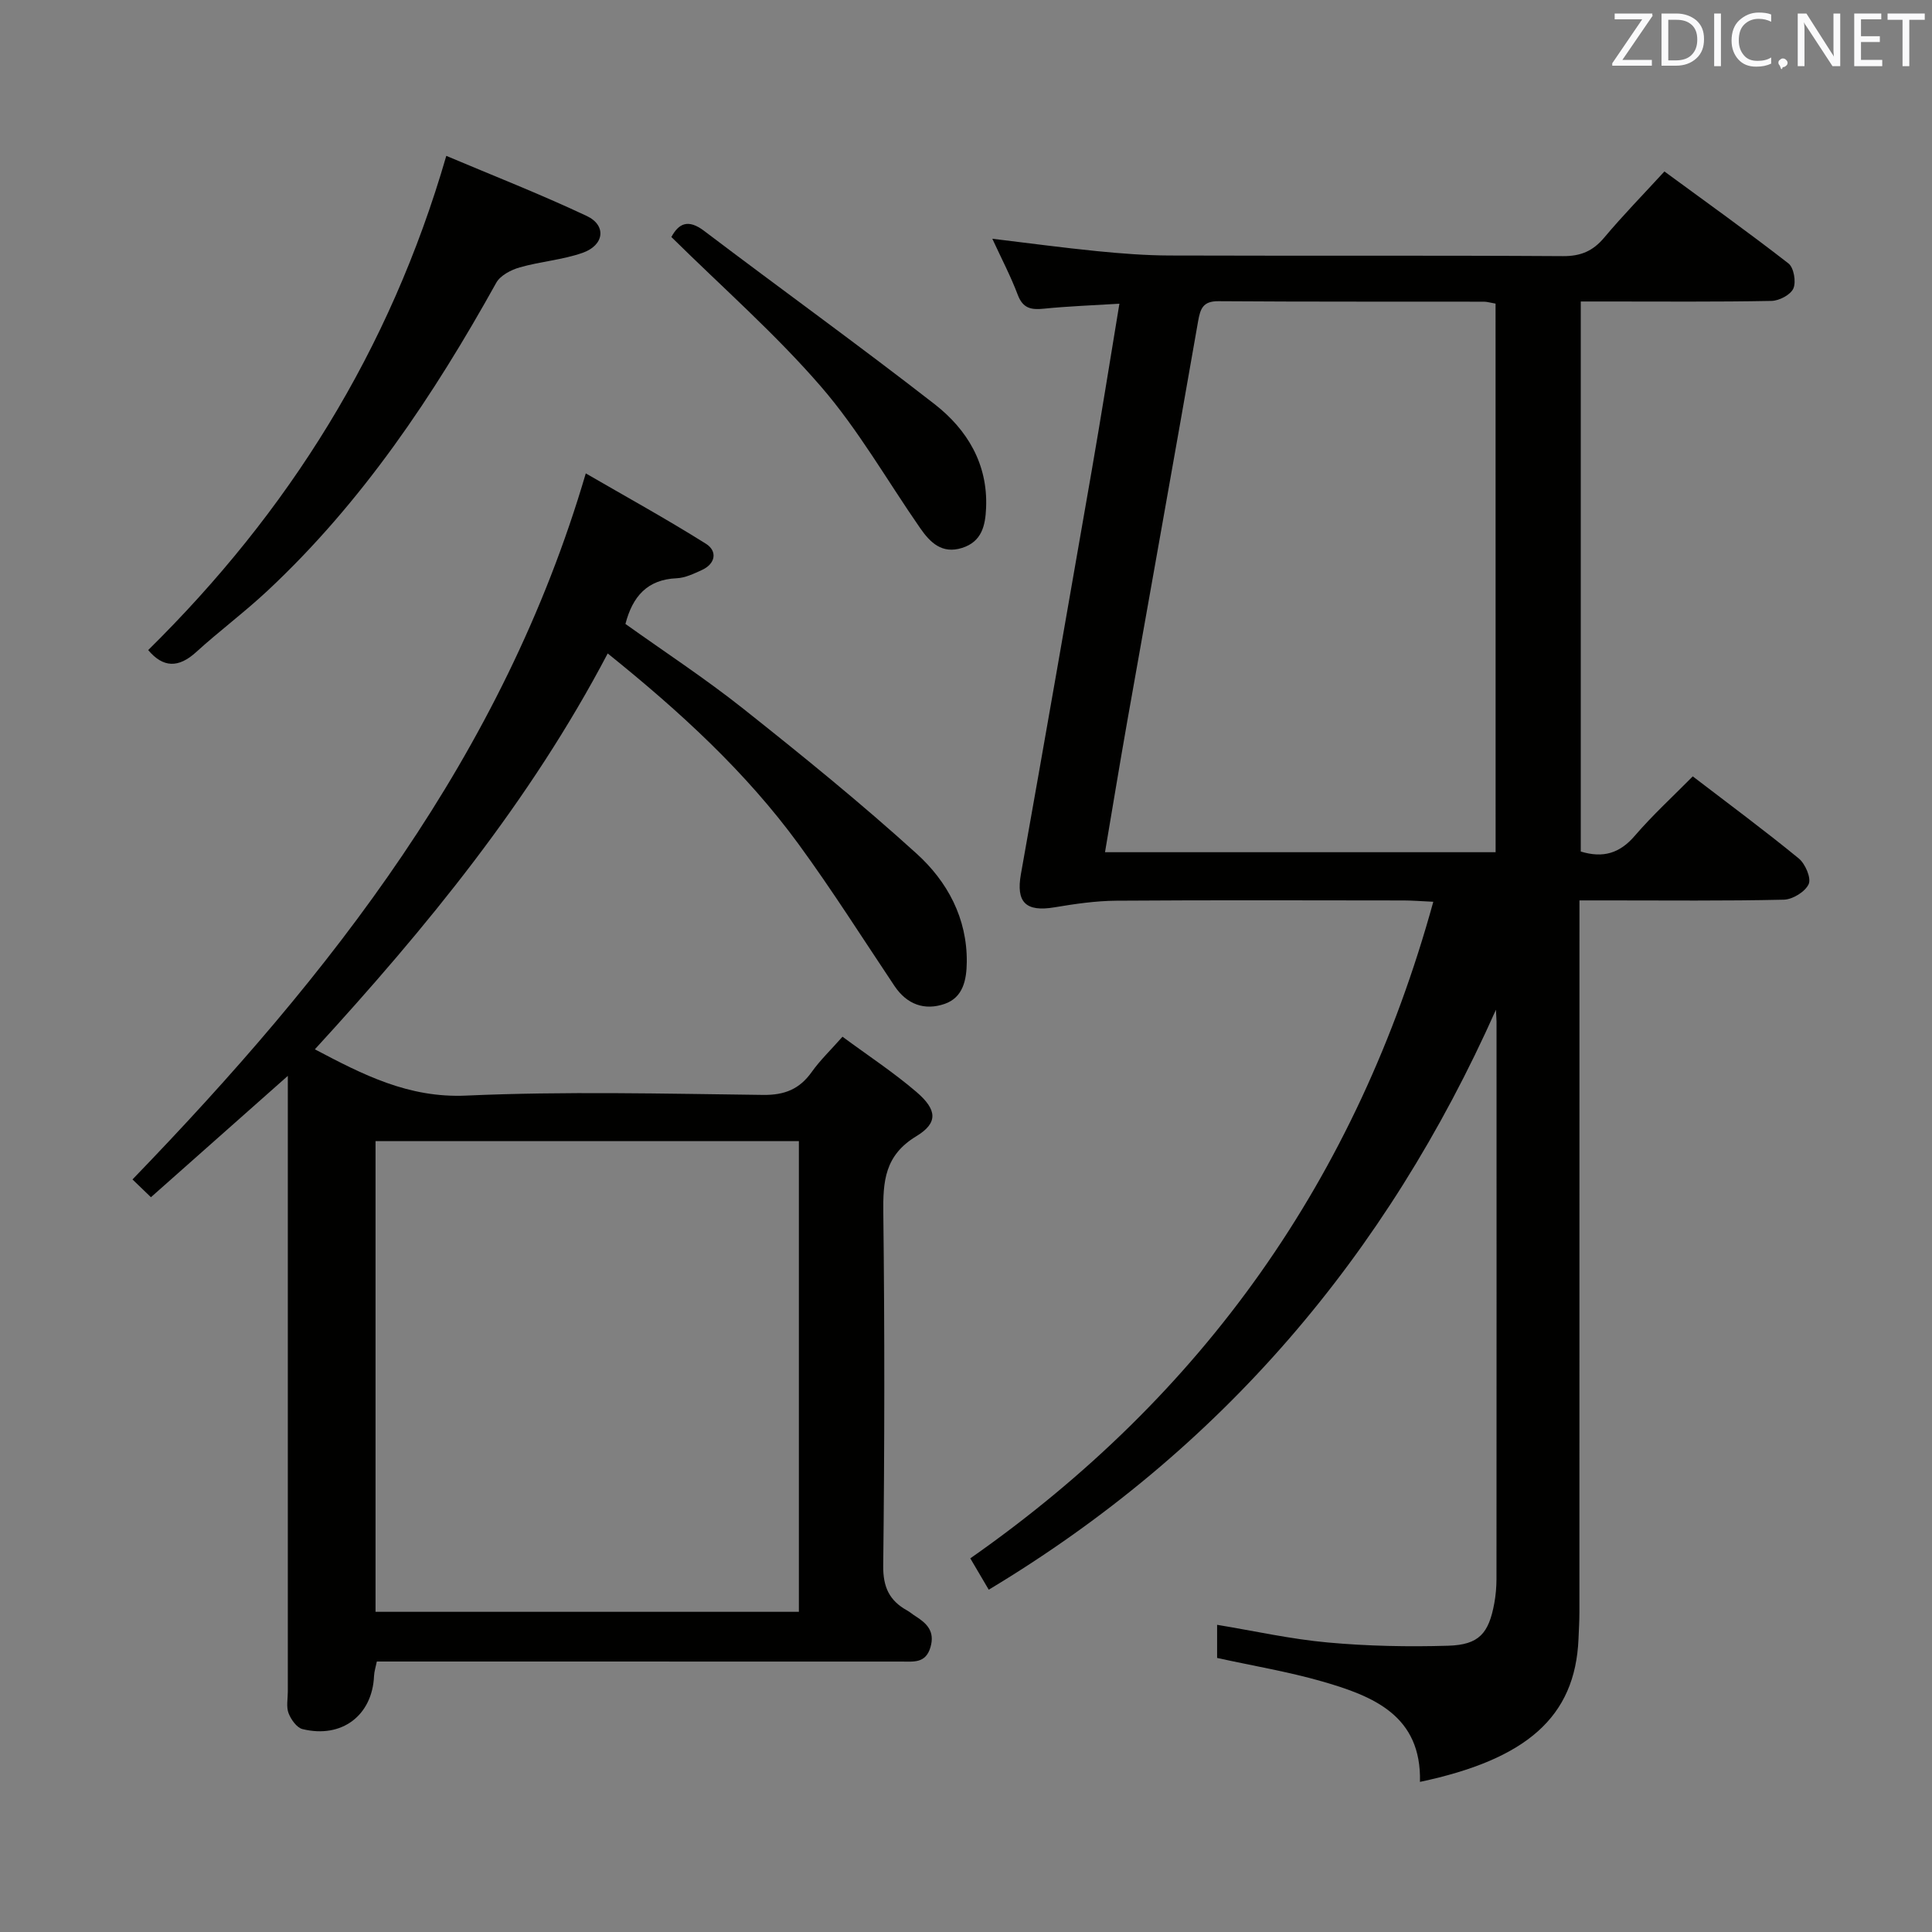<svg enable-background="new 0 0 400 400" viewBox="0 0 400 400" xmlns="http://www.w3.org/2000/svg"><rect x="0" y="0" width="400" height="400" fill="#808080" stroke="none"/><path d="m309.72 209.05c-22.62 50.77-56.81 91.12-105.01 120.08-1.35-2.29-2.57-4.36-3.82-6.49 48.21-33.74 80.07-78.66 95.86-135.94-2.62-.12-4.38-.27-6.13-.27-19.83-.02-39.66-.09-59.48.05-4.27.03-8.58.66-12.81 1.37-5.97 1-8-1.04-6.96-6.88 4.94-27.76 9.79-55.53 14.62-83.32 1.96-11.27 3.75-22.56 5.77-34.77-5.53.34-10.6.52-15.64 1.03-2.62.27-4.34-.05-5.4-2.86-1.46-3.87-3.4-7.56-5.27-11.62 7.47.9 14.59 1.86 21.73 2.57 4.96.49 9.95.88 14.93.9 27.16.09 54.32-.04 81.48.13 3.7.02 6.2-1.05 8.54-3.83 3.84-4.58 8.03-8.86 12.47-13.7 8.7 6.38 17.32 12.54 25.68 19.04 1.11.86 1.62 3.8 1.02 5.18-.57 1.31-2.93 2.55-4.53 2.58-11.33.22-22.66.12-33.99.12-1.79 0-3.58 0-5.5 0v113.88c4.64 1.42 8.08.36 11.18-3.25 3.68-4.28 7.87-8.12 12.01-12.31 7.52 5.76 14.87 11.2 21.94 16.99 1.35 1.11 2.62 4.05 2.06 5.31-.71 1.58-3.33 3.19-5.16 3.23-12.16.28-24.32.15-36.49.15-1.79 0-3.58 0-5.81 0v6.48c0 46.99 0 93.98-.01 140.96 0 1.83-.12 3.66-.19 5.48-.68 16.2-10.83 24.92-32.82 29.58.33-13.73-9.66-17.75-20.23-20.79-6.98-2.01-14.2-3.21-21.77-4.87 0-1.9 0-4.29 0-6.86 7.7 1.27 15.27 2.97 22.93 3.66 8.26.75 16.62.92 24.91.67 6.37-.19 8.4-2.53 9.55-8.8.3-1.63.44-3.31.45-4.96.02-38.49.02-76.98.01-115.47-.02-.81-.09-1.63-.12-2.45zm-.08-146.19c-1.15-.2-1.79-.4-2.43-.4-18.32-.03-36.64.03-54.96-.1-3.19-.02-3.74 1.54-4.2 4.18-4.82 27.6-9.78 55.18-14.66 82.77-1.58 8.95-3.05 17.91-4.61 27.13h80.87c-.01-38.02-.01-75.62-.01-113.58z" fill="#010100"/><path d="m174.43 214.64c5.29 3.91 10.56 7.37 15.3 11.43 4.29 3.68 4.55 6.41-.03 9.18-6.55 3.97-6.9 9.34-6.82 15.94.29 24.32.26 48.65-.02 72.97-.05 4.45 1.29 7.24 4.95 9.27.58.32 1.08.77 1.65 1.13 2.4 1.51 4.16 3.16 3.18 6.49-.99 3.37-3.49 2.96-5.98 2.96-34.32-.01-68.64-.01-102.95-.01-1.82 0-3.65 0-5.69 0-.23 1.13-.54 2.06-.58 2.99-.35 8.16-6.67 13-14.81 11-1.19-.29-2.39-1.99-2.89-3.3s-.15-2.96-.15-4.46c0-40.32 0-80.63 0-120.95 0-1.94 0-3.88 0-6.53-9.77 8.66-18.8 16.67-28.34 25.12-1.53-1.48-2.69-2.59-3.82-3.68 41.13-42.58 76.69-87.75 93.85-146.18 8.17 4.74 16.68 9.42 24.89 14.58 2.36 1.48 2.04 4.12-.88 5.44-1.66.75-3.44 1.62-5.19 1.69-6.08.26-9.13 3.76-10.61 9.46 8.02 5.73 16.49 11.28 24.38 17.54 12.22 9.7 24.37 19.55 35.92 30.03 6.34 5.75 10.47 13.34 10.37 22.45-.04 3.65-.75 7.31-4.57 8.64-4.15 1.44-7.82.14-10.4-3.71-6.56-9.81-12.88-19.81-19.84-29.34-10.96-14.99-24.55-27.45-39.53-39.5-16.07 30.59-37.51 56.73-60.63 81.96 9.98 5.26 19.39 10.12 31.33 9.58 20.45-.91 40.97-.39 61.46-.14 4.48.06 7.57-1.2 10.11-4.79 1.7-2.39 3.88-4.47 6.34-7.26zm-96.68 119.07h87.65c0-32.66 0-65.02 0-97.45-29.38 0-58.35 0-87.65 0z" fill="#010100"/><path d="m30.68 134.59c28.98-28.56 50.03-61.94 61.72-102.32 9.39 3.97 19.38 7.88 29.07 12.44 4.15 1.95 3.65 6.06-.86 7.64-4.17 1.46-8.73 1.79-13.01 3.01-1.81.52-4.02 1.67-4.86 3.19-12.99 23.36-27.71 45.41-47.38 63.78-4.73 4.42-9.95 8.31-14.74 12.67-3.65 3.33-6.84 3.28-9.94-.41z" fill="#010100"/><path d="m139 49.07c1.5-2.76 3.42-3.82 6.79-1.26 15.86 12.02 32.01 23.65 47.71 35.87 6.74 5.25 11.05 12.37 10.66 21.47-.15 3.64-.87 6.99-4.97 8.29-4.15 1.31-6.6-1.1-8.68-4.1-6.81-9.81-12.78-20.34-20.55-29.32-9.41-10.88-20.32-20.45-30.96-30.95z" fill="#010100"/><g fill="#fafafb"><path d="m342.2 3.2-6.3 9.2h6.1v1.2h-8.2v-.5l6.2-9.1h-5.7v-1.2h7.8v.4z"/><path d="m344 13.7v-10.9h3.1c1.6 0 3 .5 4.1 1.4 1.1 1 1.6 2.2 1.6 3.9s-.5 3-1.6 4-2.5 1.5-4.2 1.5h-3zm1.4-9.6v8.4h1.6c1.4 0 2.5-.4 3.2-1.1.8-.8 1.2-1.8 1.2-3.2s-.4-2.4-1.2-3.1-1.8-1-3.1-1z"/><path d="m356.3 2.8v10.9h-1.4v-10.9z"/><path d="m366.6 13.2c-.8.4-1.8.6-3 .6-1.6 0-2.8-.5-3.7-1.5s-1.4-2.3-1.4-3.9c0-1.7.5-3.2 1.6-4.2s2.4-1.6 4-1.6c1 0 1.9.1 2.6.4v1.5c-.8-.4-1.6-.6-2.6-.6-1.2 0-2.2.4-3 1.2s-1.1 1.9-1.1 3.3c0 1.3.4 2.3 1.1 3.1s1.6 1.1 2.8 1.1c1.1 0 2-.2 2.8-.7v1.3z"/><path d="m368.2 13c0-.3.1-.5.3-.6.2-.2.4-.3.6-.3.3 0 .5.1.7.3s.3.4.3.6-.1.5-.3.6c-.2.2-.4.3-.7.3-.3 1-.5-.1-.6-.3-.2-.2-.3-.4-.3-.6z"/><path d="m381.1 13.7h-1.7l-5.5-8.4c-.2-.2-.3-.5-.4-.7 0 .2.1.8.1 1.5v7.6h-1.4v-10.9h1.8l5.3 8.3c.3.4.4.6.4.8 0-.3-.1-.8-.1-1.6v-7.5h1.4v10.9z"/><path d="m389.7 13.7h-5.8v-10.9h5.6v1.2h-4.2v3.5h3.9v1.2h-3.9v3.7h4.4z"/><path d="m398.4 4.1h-3.1v9.6h-1.4v-9.6h-3.1v-1.3h7.7v1.3z"/></g></svg>